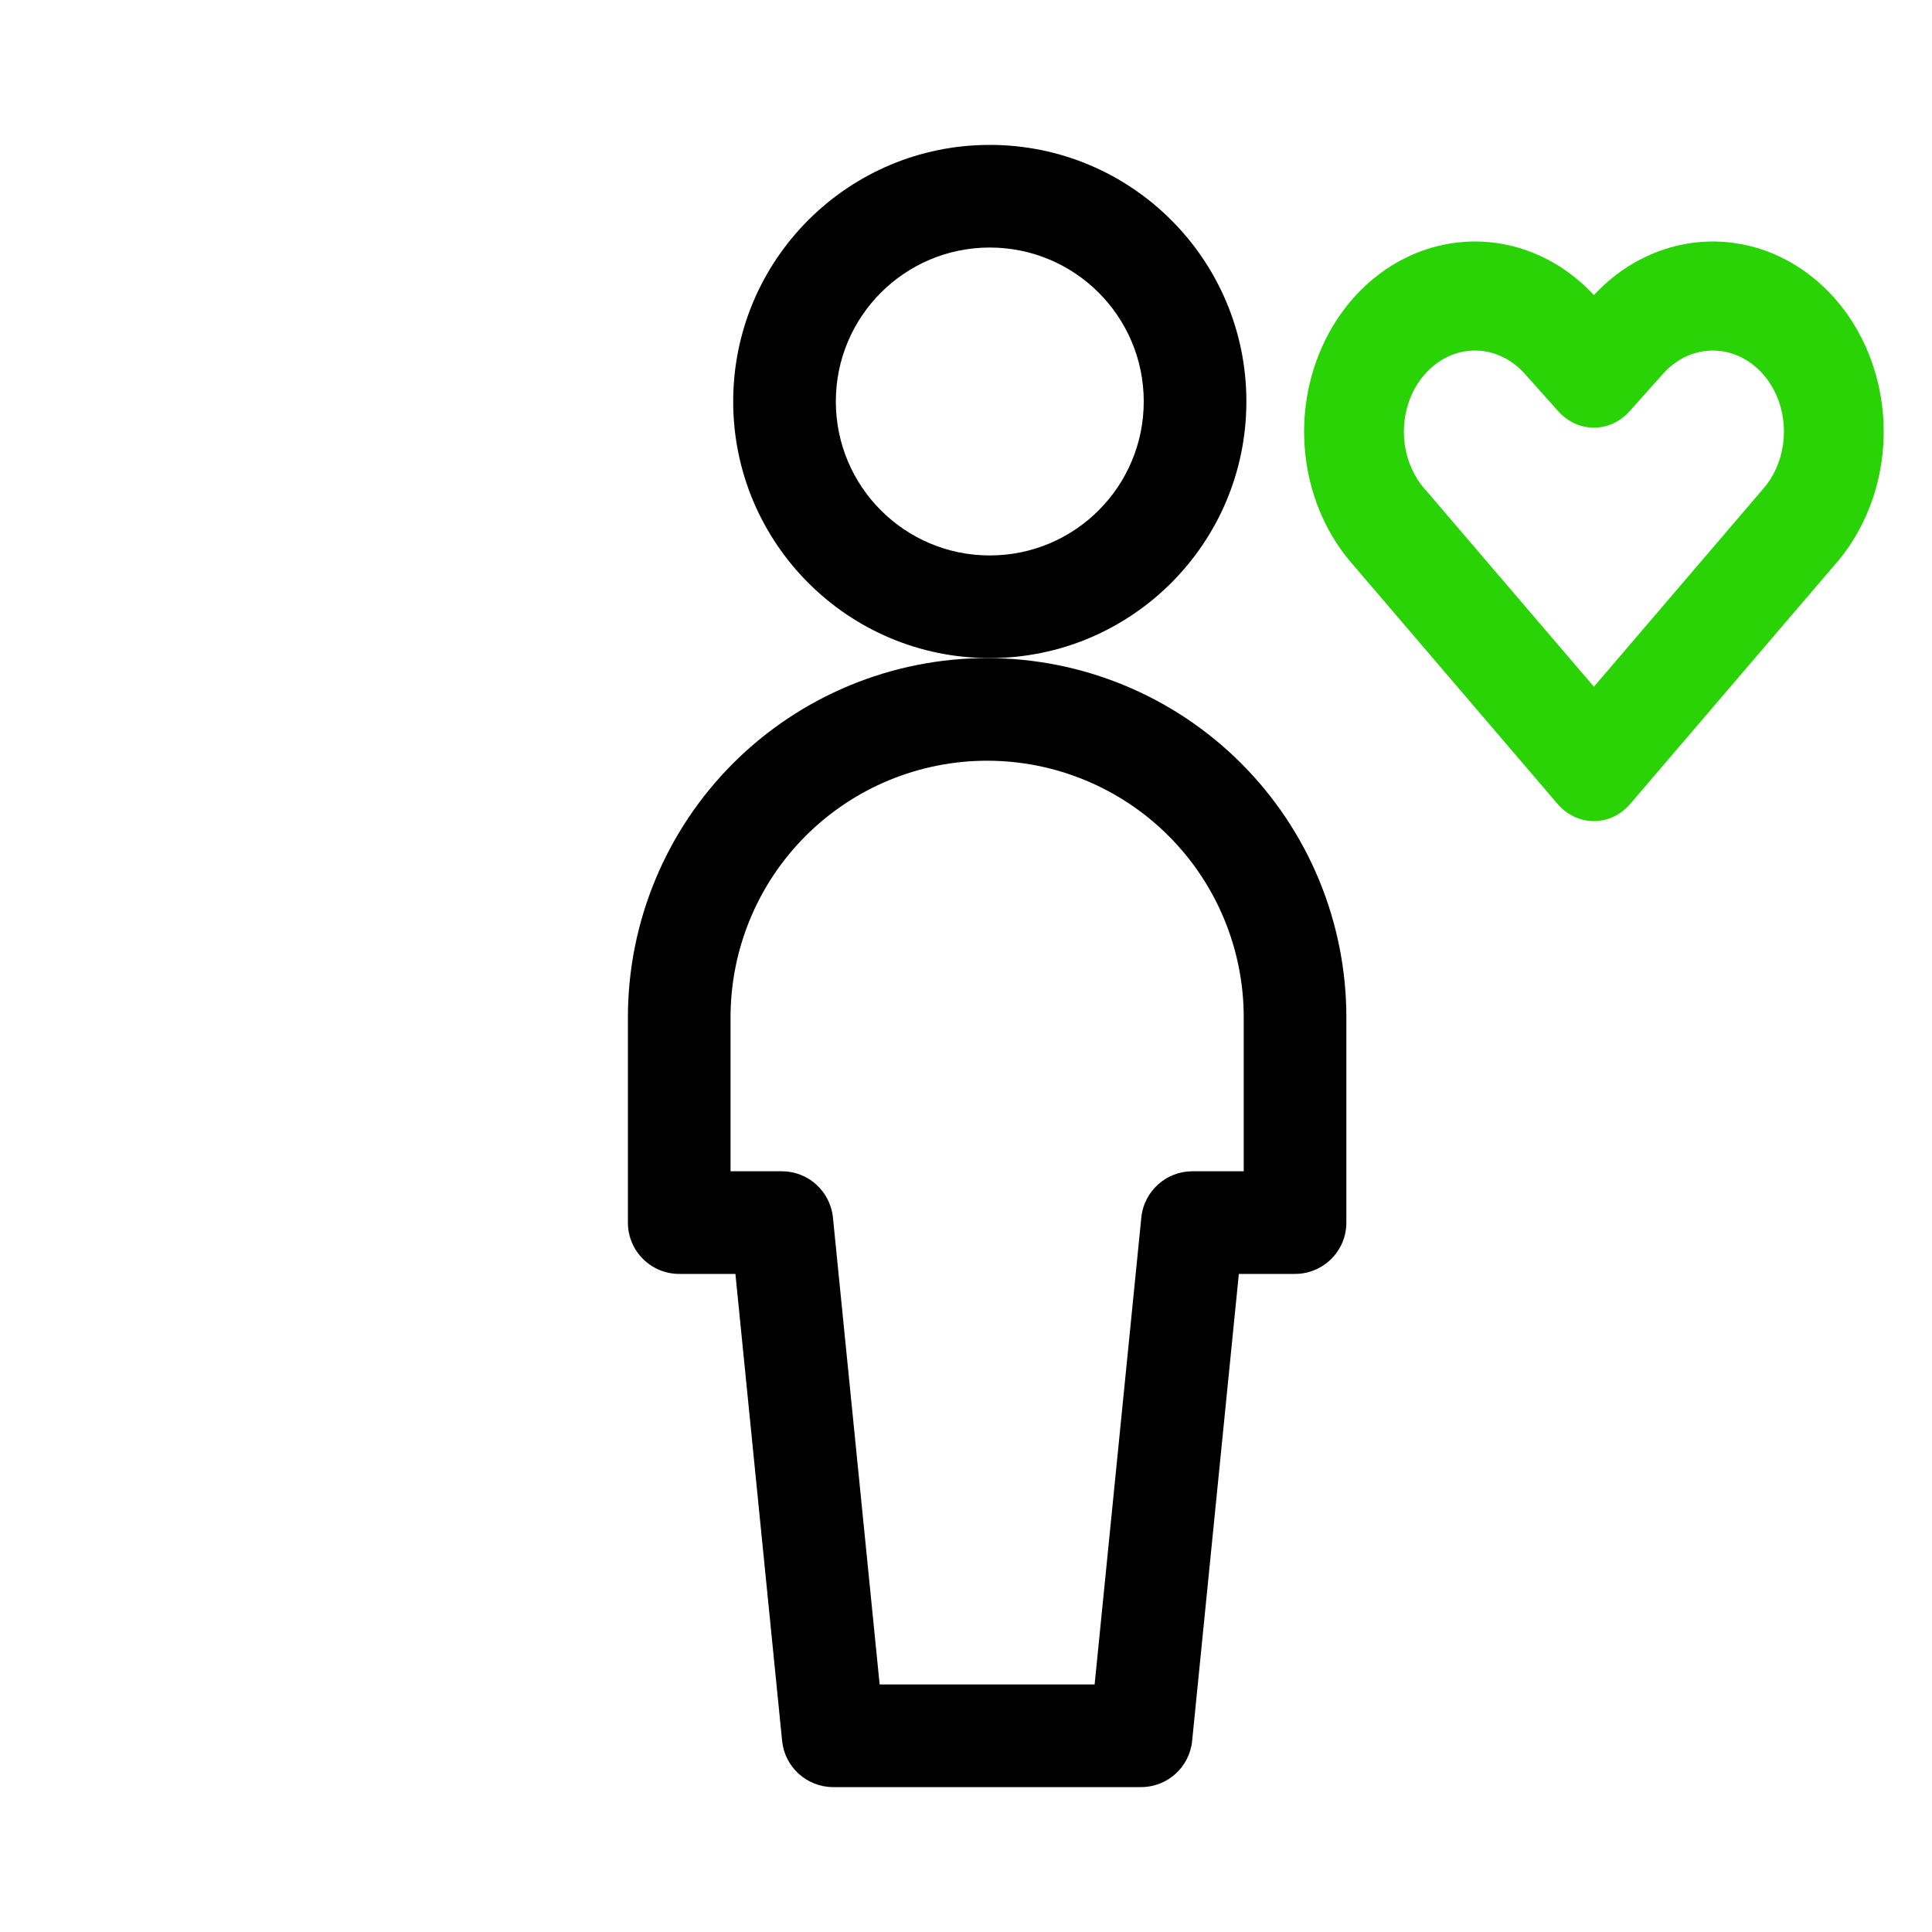<svg width="40" height="40" viewBox="0 0 40 40" fill="none" xmlns="http://www.w3.org/2000/svg">
<path fill-rule="evenodd" clip-rule="evenodd" d="M20.492 5.125C18.732 5.125 17.305 6.552 17.305 8.312C17.305 10.073 18.732 11.5 20.492 11.5C22.253 11.5 23.68 10.073 23.68 8.312C23.68 6.552 22.253 5.125 20.492 5.125ZM15.18 8.312C15.18 5.378 17.558 3 20.492 3C23.426 3 25.805 5.378 25.805 8.312C25.805 11.246 23.426 13.625 20.492 13.625C17.558 13.625 15.18 11.246 15.18 8.312Z" fill="black"/>
<path fill-rule="evenodd" clip-rule="evenodd" d="M15.178 15.804C16.573 14.409 18.465 13.625 20.437 13.625C22.41 13.625 24.302 14.409 25.697 15.804C27.091 17.198 27.875 19.09 27.875 21.063V25.313C27.875 25.899 27.399 26.375 26.812 26.375H25.649L24.682 36.043C24.628 36.586 24.171 37 23.625 37H17.25C16.704 37 16.247 36.586 16.193 36.043L15.226 26.375H14.062C13.476 26.375 13 25.899 13 25.313V21.063C13 19.09 13.784 17.198 15.178 15.804ZM20.437 15.75C19.029 15.75 17.677 16.31 16.681 17.306C15.685 18.302 15.125 19.654 15.125 21.063V24.25H16.188C16.733 24.25 17.19 24.664 17.245 25.207L18.212 34.875H22.663L23.63 25.207C23.684 24.664 24.142 24.25 24.687 24.25H25.75V21.063C25.75 19.654 25.19 18.302 24.194 17.306C23.198 16.31 21.846 15.75 20.437 15.75Z" fill="black"/>
<path fill-rule="evenodd" clip-rule="evenodd" d="M31.632 5.193C31.095 4.999 30.524 4.95 29.966 5.052C29.409 5.153 28.883 5.401 28.432 5.773C27.981 6.145 27.617 6.63 27.37 7.186C27.041 7.922 26.928 8.753 27.045 9.562C27.161 10.368 27.5 11.116 28.019 11.7L32.245 16.642C32.438 16.867 32.709 17 33 17C33.291 17 33.562 16.867 33.754 16.642L37.981 11.7C38.499 11.116 38.838 10.368 38.955 9.563C39.072 8.753 38.959 7.922 38.631 7.186C38.383 6.63 38.02 6.145 37.568 5.773C37.117 5.401 36.591 5.153 36.034 5.052C35.476 4.95 34.905 4.999 34.368 5.193C33.853 5.379 33.386 5.694 33 6.11C32.614 5.694 32.147 5.379 31.632 5.193ZM30.982 7.336C30.764 7.257 30.532 7.237 30.306 7.278C30.08 7.319 29.864 7.42 29.676 7.576C29.488 7.731 29.333 7.936 29.226 8.176C29.084 8.493 29.034 8.856 29.085 9.21C29.136 9.563 29.285 9.886 29.505 10.133L29.508 10.136L29.521 10.15L33 14.218L36.482 10.147L36.494 10.133C36.715 9.886 36.864 9.563 36.915 9.209C36.966 8.856 36.917 8.494 36.775 8.176C36.668 7.936 36.513 7.731 36.325 7.576C36.136 7.421 35.92 7.319 35.694 7.278C35.468 7.237 35.236 7.257 35.018 7.336C34.799 7.415 34.597 7.552 34.431 7.739L33.739 8.514C33.548 8.728 33.283 8.854 33 8.854C32.717 8.854 32.452 8.728 32.261 8.514L31.569 7.739C31.403 7.552 31.201 7.415 30.982 7.336Z" fill="#29D305"/>
</svg>
